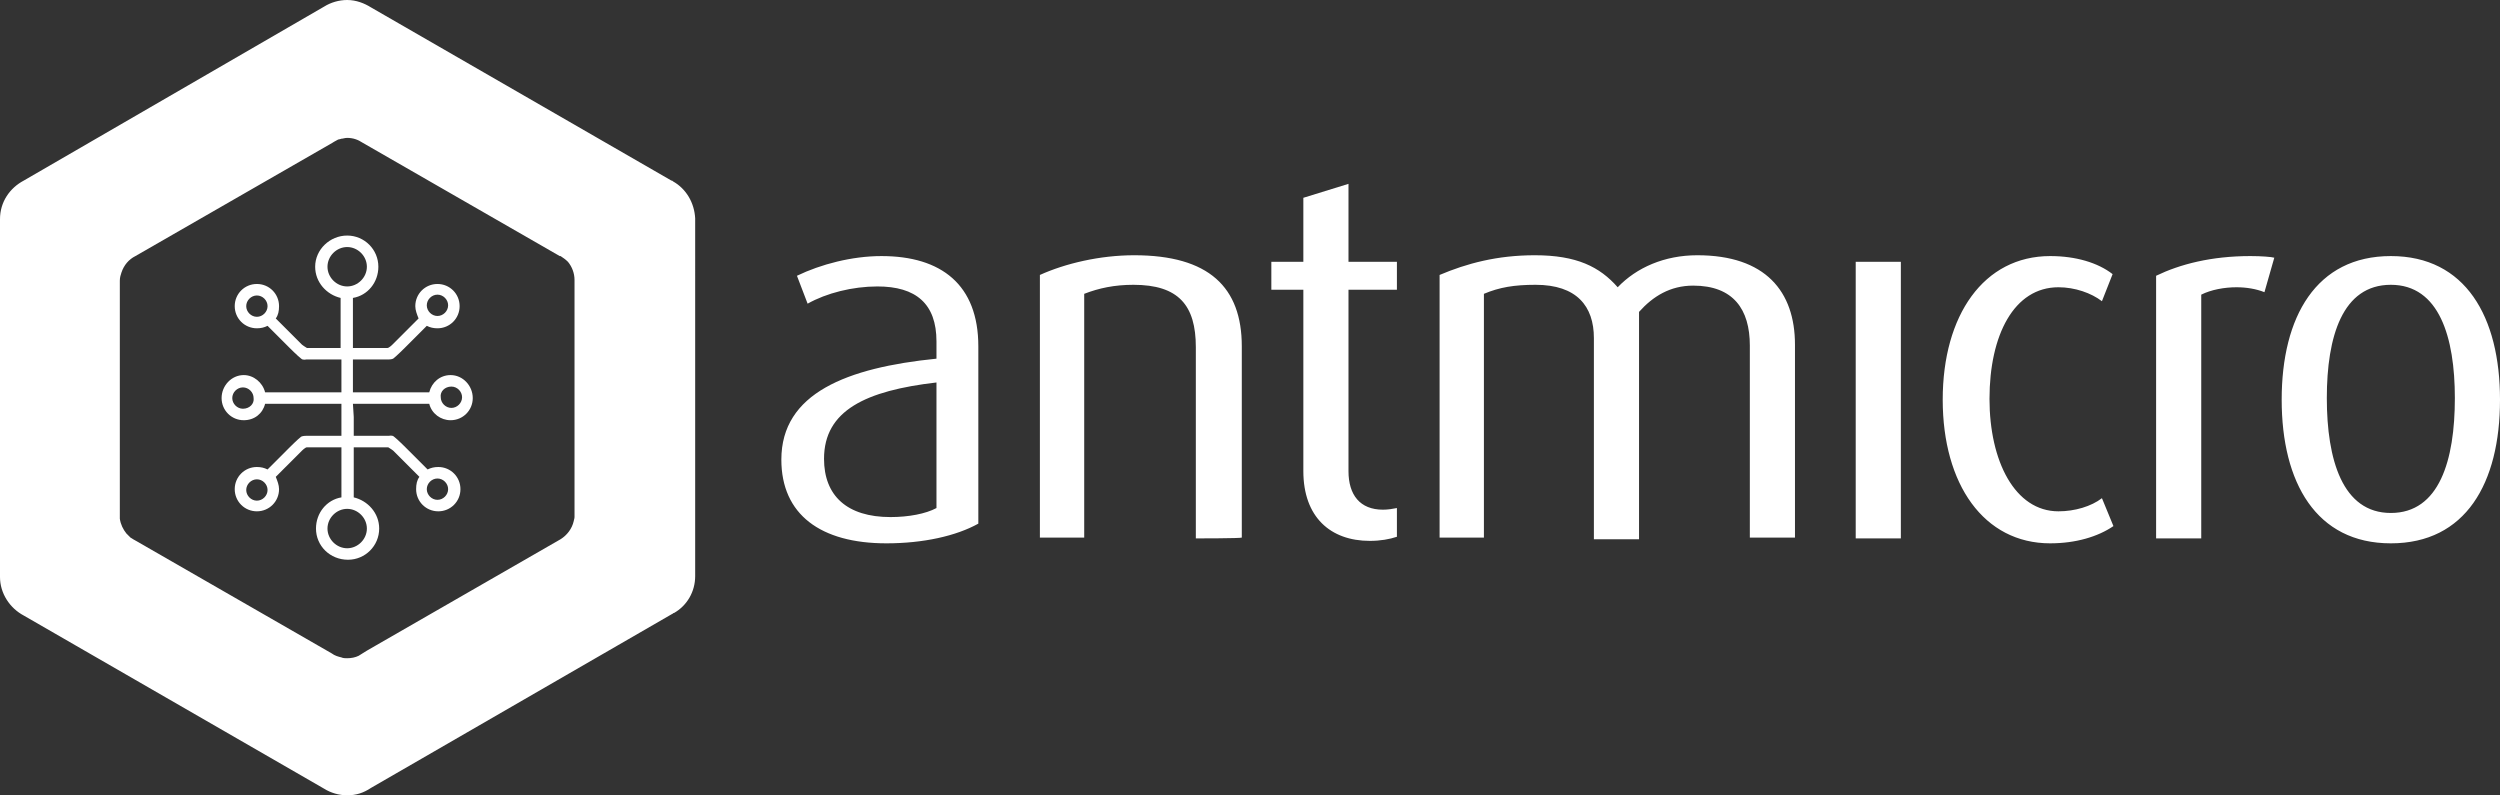 <svg xmlns="http://www.w3.org/2000/svg" viewBox="0 0 304.6 96.9"><rect x="0" y="0" width="304.6" height="96.9" fill="#333333" stroke="none"/><g fill="#fff"><path d="M69.9 63.5c-.2.9-.8 1.7-1.6 2.2l-22.6 13c-.7.4-1.4.8-2 1.2-.4.2-.9.3-1.4.3-.2 0-.5 0-.7-.1-.4-.1-.8-.2-1.2-.5l-24-13.8s-.2-.1-.5-.3l-.5-.5c-.4-.5-.7-1.1-.8-1.8v-29c0-.4.1-.7.2-1 .3-.9.9-1.6 1.7-2l24-13.8s.3-.2.7-.4c.1 0 .4-.1.4-.1.2 0 .4-.1.7-.1.7 0 1.3.2 1.9.6l24 13.8h.1c.3.2.6.4.9.7.5.6.8 1.4.8 2.2V63c0 .2-.1.4-.1.5M82 22.1c-.1-.1-.1-.1-.2-.1L45.2.9c-.8-.5-1.8-.9-2.9-.9-1 0-2 .3-2.8.8L2.9 22c-1.7.9-2.9 2.6-2.9 4.7v43.6c0 2 1.2 3.8 2.9 4.7l36.6 21.1c.8.5 1.8.8 2.8.8 1.1 0 2-.3 2.9-.9l36.7-21.2s.1 0 .1-.1h.1c1.6-.9 2.6-2.6 2.6-4.5V26.6c-.1-1.9-1.1-3.6-2.7-4.5"/><path d="M43 49.2h9.3c.3 1.2 1.4 2 2.6 2 1.5 0 2.7-1.2 2.7-2.7 0-1.5-1.2-2.8-2.7-2.8-1.3 0-2.3.9-2.6 2.1H43v-4h4.3s.4 0 .6-.1c.4-.3 1.4-1.3 1.4-1.3l2.7-2.7c.4.2.8.3 1.3.3 1.5 0 2.7-1.2 2.7-2.7 0-1.5-1.2-2.7-2.7-2.7-1.5 0-2.7 1.2-2.7 2.7 0 .5.2 1 .4 1.5L47.8 42s-.4.4-.6.4H43v-6.1c1.8-.3 3.1-1.9 3.1-3.8 0-2.1-1.7-3.8-3.8-3.8-2.1 0-3.9 1.7-3.9 3.8 0 1.9 1.4 3.4 3.1 3.8v6.1h-4.1c-.2-.1-.6-.4-.6-.4l-3.2-3.2c.3-.4.4-.9.4-1.5 0-1.5-1.2-2.7-2.7-2.7-1.5 0-2.7 1.2-2.7 2.7 0 1.5 1.2 2.7 2.7 2.7.5 0 .9-.1 1.3-.3l2.7 2.7s1 1 1.4 1.3c.2.2.6.1.6.1h4.3v4h-9.3c-.3-1.2-1.4-2.1-2.6-2.1-1.5 0-2.7 1.3-2.7 2.8 0 1.5 1.2 2.7 2.7 2.7 1.3 0 2.3-.8 2.6-2h9.3v3.9h-4.3s-.4 0-.6.1c-.4.3-1.4 1.3-1.4 1.3l-2.7 2.7c-.4-.2-.8-.3-1.3-.3-1.5 0-2.7 1.2-2.7 2.7 0 1.5 1.2 2.7 2.7 2.7 1.5 0 2.7-1.2 2.7-2.7 0-.5-.2-1-.4-1.5l3.2-3.2s.4-.4.6-.4h4.2v6.1c-1.8.3-3.1 1.9-3.1 3.8 0 2.1 1.7 3.8 3.9 3.8 2.1 0 3.8-1.7 3.8-3.8 0-1.9-1.4-3.4-3.1-3.8v-6.1h4.2c.2.1.6.4.6.4l3.2 3.2c-.3.4-.4.9-.4 1.5 0 1.5 1.2 2.7 2.7 2.7 1.5 0 2.7-1.2 2.7-2.7 0-1.5-1.2-2.7-2.7-2.7-.5 0-.9.1-1.3.3l-2.7-2.7s-1-1-1.4-1.3c-.2-.2-.6-.1-.6-.1h-4.3v-2.3zm12-2.1c.7 0 1.3.6 1.3 1.3 0 .7-.6 1.3-1.3 1.3-.7 0-1.3-.6-1.3-1.3-.1-.7.5-1.3 1.3-1.3zm-1.7-11.2c.7 0 1.3.6 1.3 1.3 0 .7-.6 1.3-1.3 1.3-.7 0-1.3-.6-1.3-1.3 0-.7.6-1.3 1.3-1.3zm-22 2.7c-.7 0-1.3-.6-1.3-1.3 0-.7.6-1.3 1.3-1.3.7 0 1.3.6 1.3 1.3 0 .7-.6 1.3-1.3 1.3zm-1.7 11.2c-.7 0-1.3-.6-1.3-1.3 0-.7.6-1.3 1.3-1.3.7 0 1.3.6 1.3 1.3.1.7-.5 1.3-1.3 1.3zM31.3 61c-.7 0-1.3-.6-1.3-1.3 0-.7.6-1.3 1.3-1.3.7 0 1.3.6 1.3 1.3 0 .7-.6 1.3-1.3 1.3zm22-2.7c.7 0 1.3.6 1.3 1.3 0 .7-.6 1.3-1.3 1.3-.7 0-1.3-.6-1.3-1.3 0-.7.6-1.3 1.3-1.3zm-11 8.5c-1.3 0-2.4-1.1-2.4-2.4 0-1.3 1.1-2.4 2.4-2.4 1.3 0 2.4 1.1 2.4 2.4 0 1.3-1.1 2.4-2.4 2.4zm0-36.7c1.3 0 2.4 1.1 2.4 2.4 0 1.3-1.1 2.4-2.4 2.4-1.3 0-2.4-1.1-2.4-2.4 0-1.3 1.1-2.4 2.4-2.4z"/></g><path d="M145.7 65.6V42.3c0-5.1-2.1-7.6-7.6-7.6-2.3 0-4.2.4-6 1.1v29.7h-5.4v-32c3.1-1.4 7.3-2.4 11.5-2.4 9.1 0 13.1 3.9 13.1 11.1v23.3c-.1.1-5.6.1-5.6.1zM166.9 65.9c-4.8 0-8.1-2.9-8.1-8.5V35.3h-3.9v-3.4h3.9v-7.8l5.5-1.7v9.5h5.9v3.4h-5.9v22.1c0 2.9 1.4 4.7 4.2 4.7.6 0 1.2-.1 1.7-.2v3.5c-.9.3-2 .5-3.3.5M213.2 65.6V42.1c0-4.4-2-7.3-6.9-7.3-2.8 0-4.9 1.3-6.6 3.2v27.7h-5.5V41.2c0-3.9-2.1-6.5-7.1-6.5-2.6 0-4.4.3-6.3 1.1v29.7h-5.4v-32c3.3-1.4 7-2.4 11.6-2.4 5.1 0 7.9 1.4 10.1 3.9 2.3-2.4 5.7-3.9 9.7-3.9 8.3 0 11.9 4.4 11.9 10.9v23.5h-5.5zM226.1 43.2V31.9h5.5v33.7h-5.5v-12zM249.8 66.2c-8.1 0-13.1-7.2-13.1-17.5s5-17.5 13.1-17.5c3.1 0 5.8.8 7.6 2.2l-1.3 3.3c-1.3-1-3.3-1.7-5.3-1.7-5.4 0-8.4 5.8-8.4 13.6 0 7.6 3.1 13.7 8.4 13.7 2 0 4-.6 5.3-1.6l1.4 3.4c-1.9 1.3-4.6 2.1-7.7 2.1M275.9 35.6c-1-.4-2.2-.6-3.4-.6-1.5 0-3.1.3-4.3.9v29.7h-5.5v-32c2.9-1.4 6.7-2.4 11.5-2.4 1.3 0 2.6.1 2.9.2zM291.3 34.7c-5.9 0-7.8 6.3-7.8 13.8 0 7.5 1.9 14 7.8 14s7.8-6.4 7.8-14c0-7.4-1.9-13.8-7.8-13.8m0 31.5c-9.1 0-13.3-7.4-13.3-17.5s4.2-17.5 13.3-17.5c9.1 0 13.3 7.4 13.3 17.5 0 10.2-4.2 17.5-13.3 17.5M114.1 61.9c-1.3.7-3.4 1.1-5.6 1.1-5.3 0-8.1-2.6-8.1-7.1 0-5.9 5.1-8.3 13.7-9.3zm-6.7-30.7c-3.6 0-7.4 1-10.3 2.4l1.3 3.4c2.3-1.3 5.5-2.1 8.5-2.1 4.7 0 7.2 2.1 7.2 6.7v2.1c-10.9 1.1-18.9 4.2-18.9 12.3 0 6.7 4.8 10.2 12.8 10.2 4.5 0 8.5-.9 11.2-2.4V42.2c0-7.5-4.5-11-11.8-11" fill="#fff"/></svg>
